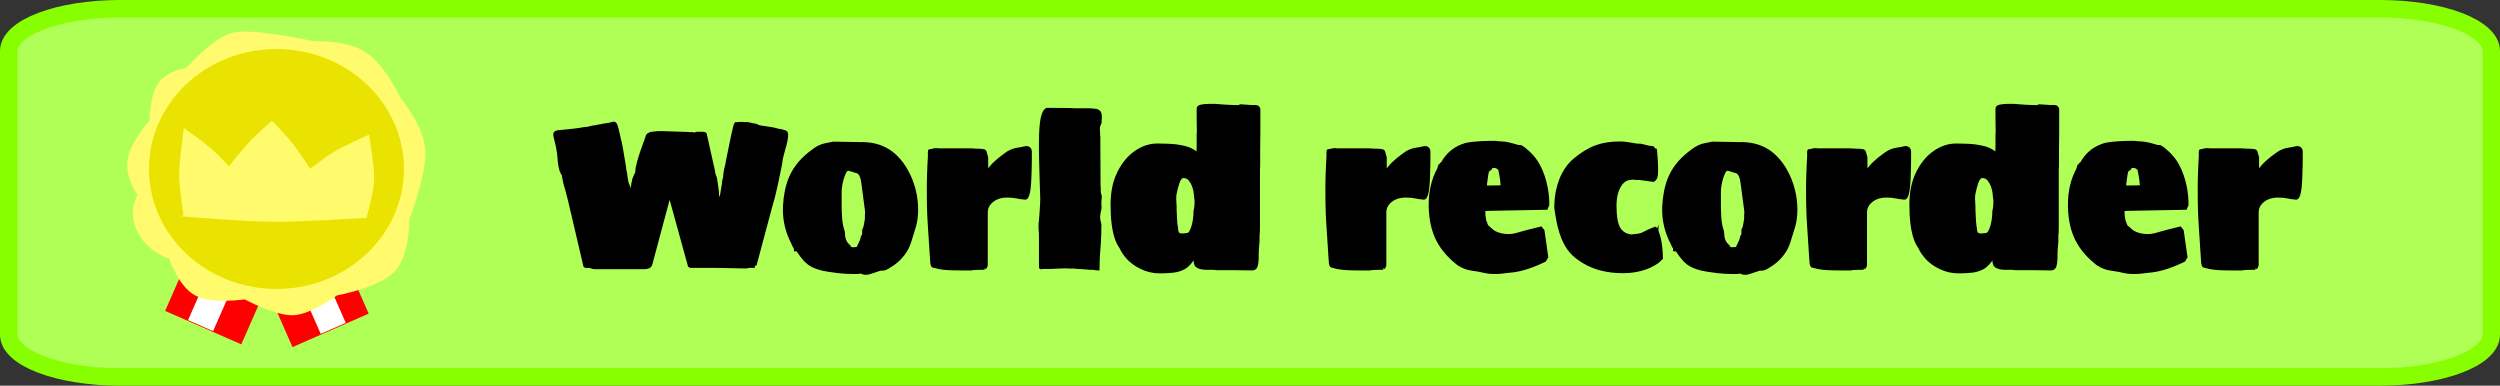 <svg version="1.1" xmlns="http://www.w3.org/2000/svg" xmlns:xlink="http://www.w3.org/1999/xlink" width="356.854" height="55.053" viewBox="0,0,356.854,55.053"><rect x="0" y="0" width="356.854" height="55.053" fill="#333333" stroke="none"/><g transform="translate(-61.573,-152.474)"><g data-paper-data="{&quot;isPaintingLayer&quot;:true}" stroke-linejoin="miter" stroke-miterlimit="10" stroke-dasharray="" stroke-dashoffset="0" style="mix-blend-mode: normal"><path d="M417.177,159.762v40.475c0,3.346 -7.086,6.039 -15.89,6.039h-322.574c-8.804,0 -15.89,-2.693 -15.89,-6.039v-40.475c0,-3.346 7.086,-6.039 15.89,-6.039h322.574c8.804,0 15.89,2.693 15.89,6.039z" fill="#b0ff57" fill-rule="nonzero" stroke="#87ff00" stroke-width="2.5" stroke-linecap="butt"/><path d="M157.155,180.521l-2.608,9.742c-0.068,0.191 -0.217,0.341 -0.407,0.41c-0.091,0.037 -0.195,0.064 -0.313,0.08c-0.099,0.013 -0.199,0.019 -0.299,0.019h-7.014c-0.08,0 -0.16,-0.005 -0.24,-0.015c-0.08,-0.01 -0.15,-0.025 -0.21,-0.045c-0.049,-0.03 -0.101,-0.054 -0.155,-0.073c-0.047,-0.016 -0.096,-0.027 -0.145,-0.032c-0.029,-0.003 -0.059,-0.006 -0.088,-0.008c-0.06,-0.005 -0.111,-0.007 -0.152,-0.007h-0.33c-0.042,-0.004 -0.083,-0.015 -0.121,-0.033c-0.068,-0.034 -0.113,-0.091 -0.134,-0.172c-0.01,-0.041 -0.015,-0.082 -0.014,-0.124l-2.158,-9.202c-0.147,-0.607 -0.261,-1.049 -0.34,-1.326c-0.006,-0.023 -0.013,-0.045 -0.02,-0.068c-0.08,-0.27 -0.14,-0.47 -0.18,-0.6c-0.014,-0.045 -0.027,-0.09 -0.039,-0.135c-0.028,-0.102 -0.057,-0.221 -0.089,-0.36c-0.002,-0.01 -0.005,-0.02 -0.007,-0.03c-0.046,-0.202 -0.113,-0.549 -0.201,-1.039c-0.008,-0.043 -0.016,-0.087 -0.023,-0.13c-0.029,-0.019 -0.055,-0.043 -0.075,-0.07c-0.065,-0.082 -0.132,-0.22 -0.201,-0.415c-0.013,-0.038 -0.026,-0.076 -0.039,-0.114c-0.108,-0.334 -0.182,-0.717 -0.223,-1.148c-0.001,-0.007 -0.001,-0.014 -0.002,-0.021c-0.057,-0.858 -0.142,-1.553 -0.254,-2.083c-0.005,-0.025 -0.011,-0.05 -0.016,-0.075c-0.092,-0.413 -0.172,-0.756 -0.24,-1.028c-0.019,-0.077 -0.039,-0.154 -0.059,-0.231c-0.016,-0.061 -0.031,-0.122 -0.044,-0.183c-0.044,-0.208 -0.054,-0.367 -0.031,-0.477c0.014,-0.058 0.045,-0.111 0.089,-0.152c0.059,-0.056 0.144,-0.106 0.257,-0.148c0.029,-0.011 0.059,-0.021 0.089,-0.03c0.46,-0.04 0.924,-0.085 1.394,-0.135c0.323,-0.034 0.613,-0.066 0.869,-0.096c0.11,-0.013 0.22,-0.026 0.33,-0.039l0.495,-0.06l0.869,-0.15h0.27l0.749,-0.18h0.18c0.013,-0.027 0.027,-0.045 0.04,-0.053c0.006,-0.004 0.013,-0.006 0.02,-0.007h0.03v0.06h0.06c0.017,0 0.033,-0.007 0.05,-0.021c0.004,-0.003 0.007,-0.006 0.01,-0.009c0.006,-0.006 0.012,-0.011 0.018,-0.016c0.014,-0.01 0.028,-0.014 0.042,-0.014c0.1,-0.02 0.21,-0.045 0.33,-0.075c0.021,-0.005 0.041,-0.01 0.062,-0.015c0.072,-0.017 0.119,-0.027 0.14,-0.029c0.002,-0 0.005,-0.001 0.007,-0.001h0.12l0.24,-0.06c0.126,-0.036 0.301,-0.068 0.525,-0.096c0.025,-0.003 0.05,-0.006 0.075,-0.009c0.134,-0.016 0.267,-0.036 0.399,-0.061c0.149,-0.028 0.306,-0.063 0.471,-0.104c0.34,-0.16 0.575,-0.025 0.704,0.405c0.045,0.149 0.087,0.298 0.126,0.448c0.096,0.362 0.199,0.797 0.308,1.305c0,0.065 0.003,0.11 0.01,0.135c0.001,0.005 0.003,0.01 0.005,0.014c0.003,0.006 0.005,0.013 0.007,0.019c0.012,0.033 0.032,0.101 0.061,0.205c0.007,0.025 0.014,0.05 0.021,0.075c0.013,0.048 0.025,0.097 0.036,0.146c0.048,0.207 0.11,0.533 0.189,0.978c0.1,0.57 0.25,1.464 0.45,2.683v0.09c0.019,0.037 0.028,0.109 0.03,0.214c0,0.008 0,0.017 0,0.025l0.12,0.57c0,0.054 0.005,0.118 0.014,0.191c0.005,0.036 0.01,0.073 0.016,0.109c0.02,0.12 0.04,0.26 0.06,0.42c0.009,0.028 0.018,0.056 0.026,0.085c0.008,0.028 0.014,0.055 0.019,0.08c0.007,0.034 0.011,0.074 0.013,0.121c0.001,0.025 0.002,0.049 0.002,0.074c0.012,0.047 0.025,0.094 0.039,0.14c0.029,0.093 0.061,0.171 0.094,0.232c0.001,0.001 0.001,0.002 0.002,0.003c0.022,0.04 0.042,0.081 0.06,0.123c0.019,0.045 0.034,0.089 0.045,0.132c0.02,0.04 0.034,0.082 0.043,0.126c0.011,0.052 0.017,0.11 0.017,0.174l0.06,0.27v0.09c-0,0.023 0.002,0.045 0.005,0.067c0.009,0.047 0.027,0.085 0.055,0.112v0.18l0.06,-0.18v-0.27c0,-0.005 0.001,-0.011 0.002,-0.016c0.003,-0.019 0.01,-0.046 0.021,-0.081c0.002,-0.008 0.005,-0.015 0.007,-0.023c0.02,-0.06 0.04,-0.11 0.06,-0.15c0,-0.06 0.015,-0.135 0.045,-0.225c0.028,-0.084 0.043,-0.182 0.045,-0.293c0,-0.007 0,-0.015 0,-0.022c0,-0.14 0.03,-0.27 0.09,-0.39l0.06,-0.36l0.3,-0.719c0.035,-0.044 0.065,-0.092 0.089,-0.143c0.025,-0.054 0.041,-0.113 0.046,-0.172c0.01,-0.11 0.015,-0.195 0.015,-0.255l0.03,-0.33c0.1,-0.478 0.239,-1.005 0.418,-1.582c0.001,-0.002 0.001,-0.005 0.002,-0.007c0.18,-0.58 0.365,-1.119 0.555,-1.619c0.145,-0.382 0.258,-0.695 0.339,-0.937c0.023,-0.067 0.044,-0.135 0.065,-0.202c0.016,-0.08 0.041,-0.159 0.074,-0.234c0.01,-0.022 0.02,-0.044 0.031,-0.066c0.027,-0.053 0.066,-0.1 0.112,-0.138c0.034,-0.028 0.073,-0.053 0.117,-0.076c0.018,-0.009 0.036,-0.018 0.055,-0.026c0.02,0 0.045,-0.01 0.075,-0.03c0.013,-0.008 0.025,-0.017 0.037,-0.026c0.012,-0.01 0.023,-0.019 0.033,-0.028c0.002,-0.002 0.004,-0.004 0.005,-0.005c0.132,-0.033 0.216,-0.052 0.253,-0.058c0.006,-0.001 0.011,-0.002 0.017,-0.002c0.22,-0.02 0.41,-0.04 0.57,-0.06c0.129,-0.016 0.233,-0.026 0.31,-0.029c0.017,-0.001 0.033,-0.001 0.05,-0.001h0.54l3.657,0.12c0.12,0.02 0.23,0.03 0.33,0.03h0.27c0.035,-0 0.069,0.001 0.104,0.003c0.151,0.009 0.226,0.038 0.226,0.087c0.02,0 0.05,-0.02 0.09,-0.06c0.016,-0.016 0.046,-0.026 0.088,-0.029c0.011,-0.001 0.021,-0.001 0.032,-0.001c0.013,-0.013 0.029,-0.022 0.046,-0.029c0.047,-0.02 0.117,-0.03 0.211,-0.031c0.004,-0 0.009,-0 0.013,0h0.6c0.3,0 0.49,0.05 0.57,0.15l1.169,5.246l0.06,0.36c0.014,0.071 0.03,0.141 0.049,0.21c0.019,0.068 0.039,0.13 0.06,0.187c0.012,0.033 0.026,0.065 0.041,0.097c0.01,0.023 0.021,0.045 0.031,0.068c0.03,0.071 0.049,0.124 0.056,0.159c0.002,0.009 0.003,0.018 0.003,0.027l0.15,0.959c0.02,0.18 0.04,0.35 0.06,0.51c0.016,0.131 0.033,0.235 0.049,0.312c0.003,0.016 0.007,0.032 0.011,0.048c0,0.12 0.005,0.24 0.015,0.36c0.007,0.083 0.016,0.174 0.028,0.276c0.006,0.048 0.011,0.096 0.017,0.144c0.015,0.007 0.029,0.017 0.041,0.029c0.017,0.017 0.028,0.038 0.034,0.061c0.003,0.013 0.007,0.025 0.012,0.037c0.005,0.012 0.011,0.023 0.017,0.033c0.005,0.007 0.01,0.014 0.016,0.02v0.12v0.105c-0,0.027 0.003,0.053 0.01,0.079c0.005,0.019 0.012,0.038 0.02,0.055l0.03,0.15c0.04,-0.06 0.09,-0.11 0.15,-0.15v-0.54l0.12,-0.779l0.15,-0.869c0.02,-0.16 0.035,-0.32 0.045,-0.48c0.01,-0.16 0.055,-0.32 0.135,-0.48l0.06,-0.749l0.06,-0.24v-0.12c0.072,-0.268 0.127,-0.492 0.167,-0.672c0.004,-0.021 0.009,-0.041 0.013,-0.062c0.014,-0.068 0.028,-0.135 0.041,-0.203c0.02,-0.107 0.037,-0.204 0.049,-0.292l0.12,-0.6c0.22,-1.039 0.38,-1.818 0.48,-2.338c0.1,-0.52 0.18,-0.899 0.24,-1.139c0.021,-0.086 0.043,-0.171 0.063,-0.257c0.033,-0.136 0.062,-0.26 0.087,-0.372c0.016,-0.105 0.037,-0.209 0.064,-0.312c0.054,-0.207 0.125,-0.373 0.213,-0.497c0.007,-0.01 0.015,-0.021 0.023,-0.031c0.06,0 0.12,0.005 0.18,0.015c0.017,0.003 0.034,0.004 0.051,0.005c0.046,0.001 0.097,-0.005 0.154,-0.019c0.002,-0 0.003,-0.001 0.005,-0.001c0.1,-0.02 0.18,-0.03 0.24,-0.03h0.18c0.027,0 0.055,0.001 0.082,0.002c0.09,0.004 0.202,0.013 0.337,0.028c0.18,0.02 0.31,0.02 0.39,0h0.06c0.011,0 0.022,0.001 0.034,0.003c0.053,0.007 0.152,0.028 0.299,0.062c0.034,0.008 0.068,0.016 0.103,0.024l0.375,0.09c0.011,0.003 0.021,0.005 0.032,0.007c0.049,0.01 0.084,0.01 0.105,0.002c0.005,-0.002 0.01,-0.005 0.013,-0.009c0.002,-0.002 0.004,-0.004 0.007,-0.006c0.017,-0.011 0.035,-0 0.052,0.034c0,0.001 0.001,0.001 0.001,0.002c0.014,0.007 0.029,0.013 0.045,0.016c0.012,0.003 0.023,0.004 0.035,0.004c0.013,-0 0.027,-0.002 0.04,-0.005c0.024,-0.006 0.044,-0.007 0.061,-0.002c0.011,0.003 0.021,0.009 0.029,0.017l0.18,0.09c0.24,0.12 0.44,0.18 0.6,0.18l1.049,0.15c0.174,0.025 0.347,0.054 0.519,0.087c0.157,0.031 0.304,0.064 0.441,0.1c0.045,0.012 0.089,0.024 0.134,0.037c0.282,0.082 0.468,0.118 0.56,0.109c0.008,-0.001 0.017,-0.002 0.025,-0.004l0.719,0.21c0.18,0.08 0.255,0.315 0.225,0.704c-0.015,0.182 -0.038,0.363 -0.071,0.543c-0.033,0.185 -0.075,0.379 -0.128,0.583c-0.018,0.069 -0.036,0.138 -0.056,0.207c-0.14,0.5 -0.27,0.979 -0.39,1.439c-0.097,0.372 -0.155,0.672 -0.173,0.9c-0.004,0.05 -0.006,0.099 -0.007,0.149c-0.038,0.182 -0.076,0.363 -0.114,0.545c-0.109,0.521 -0.201,0.968 -0.275,1.343c-0.047,0.234 -0.095,0.468 -0.144,0.701c-0.048,0.229 -0.095,0.444 -0.141,0.647c-0.09,0.4 -0.185,0.809 -0.285,1.229c-0.041,0.171 -0.084,0.341 -0.129,0.51c-0.041,0.152 -0.085,0.313 -0.134,0.483c-0.051,0.179 -0.103,0.357 -0.157,0.536l-2.278,8.513c-0.036,0.005 -0.071,0.013 -0.105,0.026c-0.042,0.016 -0.077,0.037 -0.105,0.064c-0.026,0.025 -0.047,0.056 -0.06,0.09v0.15h-0.689l-0.39,0.09l-4.436,-0.09h-3.537c-0.044,-0.008 -0.087,-0.022 -0.128,-0.041c-0.097,-0.047 -0.153,-0.123 -0.168,-0.228c-0.003,-0.02 -0.004,-0.04 -0.004,-0.061zM232.482,174.346l0.03,-1.019v-1.798h0.03l-0.03,-2.008v-1.559c0,-0.214 0.17,-0.356 0.51,-0.429c0.01,-0.002 0.02,-0.004 0.03,-0.006c0.242,-0.047 0.533,-0.078 0.874,-0.094c0.178,-0.008 0.357,-0.012 0.535,-0.011h0.48c0.16,0 0.32,0.01 0.48,0.03c0.16,0.02 0.305,0.035 0.435,0.045c0.13,0.01 0.235,0.015 0.315,0.015c0.052,0.006 0.105,0.01 0.157,0.014c0.146,0.012 0.343,0.023 0.591,0.035c0.08,0.004 0.161,0.007 0.241,0.01c0.214,0.009 0.428,0.016 0.641,0.022c0.23,0.006 0.446,0.008 0.647,0.008l0.15,-0.12l1.739,0.12c0.373,-0.036 0.632,-0.012 0.776,0.071c0.017,0.01 0.033,0.021 0.048,0.034c0.046,0.038 0.086,0.082 0.118,0.132c0.05,0.077 0.077,0.166 0.076,0.258v0.375v2.383c0,0.262 -0.001,0.524 -0.003,0.786c-0.002,0.24 -0.004,0.467 -0.008,0.682c-0.001,0.07 -0.002,0.14 -0.004,0.211c-0.01,0.49 -0.015,0.999 -0.015,1.529v1.933v0.09l-0.03,0.659v6.535v1.724c0,0.47 -0.02,0.814 -0.06,1.034v0.899c-0.04,0.36 -0.07,0.714 -0.09,1.064c-0.013,0.228 -0.021,0.456 -0.026,0.685c-0.003,0.146 -0.004,0.293 -0.004,0.439c0,0.164 -0.005,0.328 -0.015,0.491c-0.021,0.335 -0.066,0.616 -0.135,0.843c-0.083,0.272 -0.253,0.432 -0.513,0.48c-0.058,0.01 -0.117,0.015 -0.177,0.015l-2.008,-0.03h-3.027c-0.038,-0.012 -0.077,-0.022 -0.117,-0.029c-0.113,-0.021 -0.258,-0.031 -0.438,-0.031h-0.884c-0.522,0 -0.922,-0.073 -1.2,-0.219c-0.03,-0.016 -0.06,-0.033 -0.088,-0.051c-0.161,-0.073 -0.286,-0.208 -0.347,-0.374c-0.027,-0.068 -0.046,-0.139 -0.058,-0.211c-0.04,-0.233 -0.051,-0.438 -0.033,-0.613c0.004,-0.041 0.01,-0.081 0.018,-0.122c0.011,-0.042 0.018,-0.084 0.024,-0.127c0.004,-0.033 0.006,-0.065 0.006,-0.098v-0.135c-0.017,-0.017 -0.027,-0.063 -0.029,-0.137c-0,-0.014 -0.001,-0.028 -0.001,-0.043l-0.27,0.869c-0.133,0.198 -0.28,0.386 -0.44,0.562c-0.251,0.275 -0.514,0.487 -0.789,0.637c-0.327,0.177 -0.678,0.306 -1.041,0.385c-0.151,0.034 -0.304,0.06 -0.458,0.079c-0.226,0.028 -0.453,0.049 -0.68,0.064c-0.254,0.017 -0.526,0.029 -0.816,0.035c-0.181,0.004 -0.361,0.006 -0.542,0.006c-0.894,-0.004 -1.776,-0.209 -2.58,-0.6c-0.22,-0.104 -0.434,-0.219 -0.642,-0.345c-1.049,-0.629 -1.833,-1.494 -2.353,-2.593c-0.28,-0.399 -0.499,-0.837 -0.651,-1.3c-0.406,-1.177 -0.609,-2.783 -0.609,-4.819c-0,-0.069 0,-0.137 0.001,-0.206c0.005,-0.719 0.073,-1.437 0.204,-2.144c0.149,-0.817 0.414,-1.609 0.785,-2.352c0.281,-0.561 0.621,-1.091 1.014,-1.579c0.41,-0.509 0.891,-0.956 1.429,-1.328c0.48,-0.335 1.006,-0.598 1.563,-0.779c0.498,-0.159 1.017,-0.24 1.54,-0.24c0.344,0 0.734,0.007 1.172,0.021c0.209,0.007 0.418,0.015 0.626,0.024c0.699,0.03 1.404,0.13 2.113,0.3c0.413,0.096 0.811,0.251 1.18,0.461c0.226,0.13 0.438,0.282 0.633,0.454zM346.507,174.346l0.03,-1.019v-1.798h0.03l-0.03,-2.008v-1.559c0,-0.214 0.17,-0.356 0.51,-0.429c0.01,-0.002 0.02,-0.004 0.03,-0.006c0.242,-0.047 0.533,-0.078 0.874,-0.094c0.178,-0.008 0.357,-0.012 0.535,-0.011h0.48c0.16,0 0.32,0.01 0.48,0.03c0.16,0.02 0.305,0.035 0.435,0.045c0.13,0.01 0.235,0.015 0.315,0.015c0.052,0.006 0.105,0.01 0.157,0.014c0.146,0.012 0.343,0.023 0.591,0.035c0.08,0.004 0.161,0.007 0.241,0.01c0.214,0.009 0.428,0.016 0.641,0.022c0.23,0.006 0.446,0.008 0.647,0.008l0.15,-0.12l1.739,0.12c0.373,-0.036 0.632,-0.012 0.776,0.071c0.017,0.01 0.033,0.021 0.048,0.034c0.046,0.038 0.086,0.082 0.118,0.132c0.05,0.077 0.077,0.166 0.076,0.258v0.375v2.383c0,0.262 -0.001,0.524 -0.003,0.786c-0.002,0.24 -0.004,0.467 -0.008,0.682c-0.001,0.07 -0.002,0.14 -0.004,0.211c-0.01,0.49 -0.015,0.999 -0.015,1.529v1.933v0.09l-0.03,0.659v6.535v1.724c0,0.47 -0.02,0.814 -0.06,1.034v0.899c-0.04,0.36 -0.07,0.714 -0.09,1.064c-0.013,0.228 -0.021,0.456 -0.026,0.685c-0.003,0.146 -0.004,0.293 -0.004,0.439c0,0.164 -0.005,0.328 -0.015,0.491c-0.021,0.335 -0.066,0.616 -0.135,0.843c-0.083,0.272 -0.253,0.432 -0.513,0.48c-0.058,0.01 -0.117,0.015 -0.177,0.015l-2.008,-0.03h-3.027c-0.038,-0.012 -0.077,-0.022 -0.117,-0.029c-0.113,-0.021 -0.258,-0.031 -0.438,-0.031h-0.884c-0.522,0 -0.922,-0.073 -1.2,-0.219c-0.03,-0.016 -0.06,-0.033 -0.088,-0.051c-0.161,-0.073 -0.286,-0.208 -0.347,-0.374c-0.027,-0.068 -0.046,-0.139 -0.058,-0.211c-0.04,-0.233 -0.051,-0.438 -0.033,-0.613c0.004,-0.041 0.01,-0.081 0.018,-0.122c0.011,-0.042 0.018,-0.084 0.024,-0.127c0.004,-0.033 0.006,-0.065 0.006,-0.098v-0.135c-0.017,-0.017 -0.027,-0.063 -0.029,-0.137c-0,-0.014 -0.001,-0.028 -0.001,-0.043l-0.27,0.869c-0.133,0.198 -0.28,0.386 -0.44,0.562c-0.251,0.275 -0.514,0.487 -0.789,0.637c-0.327,0.177 -0.678,0.306 -1.041,0.385c-0.151,0.034 -0.304,0.06 -0.458,0.079c-0.226,0.028 -0.453,0.049 -0.68,0.064c-0.254,0.017 -0.526,0.029 -0.816,0.035c-0.181,0.004 -0.361,0.006 -0.542,0.006c-0.894,-0.004 -1.776,-0.209 -2.58,-0.6c-0.22,-0.104 -0.434,-0.219 -0.642,-0.345c-1.049,-0.629 -1.833,-1.494 -2.353,-2.593c-0.28,-0.399 -0.499,-0.837 -0.651,-1.3c-0.406,-1.177 -0.609,-2.783 -0.609,-4.819c-0,-0.069 0,-0.137 0.001,-0.206c0.005,-0.719 0.073,-1.437 0.204,-2.144c0.149,-0.817 0.414,-1.609 0.785,-2.352c0.281,-0.561 0.621,-1.091 1.014,-1.579c0.41,-0.509 0.891,-0.956 1.429,-1.328c0.48,-0.335 1.006,-0.598 1.563,-0.779c0.498,-0.159 1.017,-0.24 1.54,-0.24c0.344,0 0.734,0.007 1.172,0.021c0.209,0.007 0.418,0.015 0.626,0.024c0.699,0.03 1.404,0.13 2.113,0.3c0.413,0.096 0.811,0.251 1.18,0.461c0.226,0.13 0.438,0.282 0.633,0.454zM278.314,173.297h0.18c0.099,0 0.183,0.015 0.251,0.045c0.028,0.012 0.054,0.027 0.078,0.045c0.01,0.01 0.019,0.021 0.028,0.031c0.009,0.011 0.018,0.024 0.028,0.037c0.001,0.002 0.003,0.004 0.004,0.006c0.016,0.024 0.032,0.039 0.048,0.043c0.004,0.001 0.008,0.002 0.012,0.002c0.02,-0 0.04,0.001 0.06,0.004c0.021,0.003 0.039,0.009 0.054,0.016c0.031,0.013 0.055,0.038 0.066,0.07l0.57,0.48c0.63,0.547 1.157,1.203 1.555,1.937c0.265,0.483 0.487,0.988 0.663,1.51c0.46,1.339 0.689,2.738 0.689,4.197l-0.24,0.57l-8.033,0.15l-0.869,0.03l0.03,0.779l0.12,0.719l0.27,0.719l0.779,0.689c0.09,0.072 0.186,0.136 0.287,0.19c0.102,0.055 0.216,0.107 0.342,0.155c0.103,0.039 0.208,0.074 0.315,0.105c0.41,0.12 0.834,0.18 1.274,0.18h0.15c0.133,-0.001 0.266,-0.011 0.397,-0.029c0.254,-0.034 0.542,-0.1 0.862,-0.196c0.373,-0.112 0.747,-0.217 1.124,-0.315c0.155,-0.041 0.31,-0.08 0.465,-0.119l1.679,-0.42l0.36,0.45l0.54,3.807l-0.33,0.54c-0.381,0.183 -0.766,0.356 -1.155,0.52c-0.473,0.198 -0.917,0.364 -1.333,0.499c-0.739,0.24 -1.429,0.4 -2.068,0.48c-0.385,0.041 -0.734,0.08 -1.048,0.117c-0.135,0.016 -0.271,0.032 -0.406,0.048c-0.41,0.05 -0.794,0.075 -1.154,0.075c-0.6,0 -1.139,-0.06 -1.619,-0.18c-0.477,-0.118 -0.962,-0.207 -1.45,-0.264c-0.016,-0.002 -0.032,-0.004 -0.049,-0.006c-0.739,-0.08 -1.439,-0.33 -2.098,-0.749c-0.613,-0.468 -1.18,-0.992 -1.695,-1.565c-0.547,-0.608 -1.01,-1.286 -1.377,-2.017c-0.649,-1.309 -0.994,-2.873 -1.034,-4.691c-0.002,-0.093 -0.003,-0.186 -0.003,-0.279c0,-0.963 0.099,-1.869 0.296,-2.716c0.192,-0.838 0.496,-1.645 0.906,-2.401l0.15,-0.51c0.016,-0.008 0.031,-0.016 0.047,-0.025c0.045,-0.026 0.073,-0.05 0.084,-0.071c0.002,-0.003 0.003,-0.006 0.004,-0.009c0.002,-0.006 0.004,-0.012 0.007,-0.017c0.003,-0.006 0.006,-0.011 0.01,-0.015c0.007,-0.008 0.017,-0.013 0.028,-0.013l0.06,-0.12l0.18,-0.12c0.618,-1.171 1.648,-2.07 2.891,-2.525c0.163,-0.064 0.329,-0.121 0.496,-0.172c0.322,-0.067 0.646,-0.118 0.973,-0.155c0.633,-0.074 1.382,-0.119 2.247,-0.137c0.276,-0.005 0.551,-0.008 0.827,-0.008c0.08,0 0.17,0.005 0.27,0.015c0.04,0.004 0.081,0.009 0.121,0.013c0.036,0.004 0.074,0.009 0.114,0.014c0.042,0.006 0.084,0.011 0.125,0.017c0.012,0 0.024,0 0.035,0.001c0.041,0.002 0.099,0.006 0.174,0.014c0.1,0.01 0.21,0.015 0.33,0.015c0.388,0 1.077,0.145 2.064,0.436c0.081,0.024 0.163,0.048 0.244,0.073zM369.558,173.297h0.18c0.099,0 0.183,0.015 0.251,0.045c0.028,0.012 0.054,0.027 0.078,0.045c0.01,0.01 0.019,0.021 0.028,0.031c0.009,0.011 0.018,0.024 0.028,0.037c0.001,0.002 0.003,0.004 0.004,0.006c0.016,0.024 0.032,0.039 0.048,0.043c0.004,0.001 0.008,0.002 0.012,0.002c0.02,-0 0.04,0.001 0.06,0.004c0.021,0.003 0.039,0.009 0.054,0.016c0.031,0.013 0.055,0.038 0.066,0.07l0.57,0.48c0.63,0.547 1.157,1.203 1.555,1.937c0.265,0.483 0.487,0.988 0.663,1.51c0.46,1.339 0.689,2.738 0.689,4.197l-0.24,0.57l-8.033,0.15l-0.869,0.03l0.03,0.779l0.12,0.719l0.27,0.719l0.779,0.689c0.09,0.072 0.186,0.136 0.287,0.19c0.102,0.055 0.216,0.107 0.342,0.155c0.103,0.039 0.208,0.074 0.315,0.105c0.41,0.12 0.834,0.18 1.274,0.18h0.15c0.133,-0.001 0.266,-0.011 0.397,-0.029c0.254,-0.034 0.542,-0.1 0.862,-0.196c0.373,-0.112 0.747,-0.217 1.124,-0.315c0.155,-0.041 0.31,-0.08 0.465,-0.119l1.679,-0.42l0.36,0.45l0.54,3.807l-0.33,0.54c-0.381,0.183 -0.766,0.356 -1.155,0.52c-0.473,0.198 -0.917,0.364 -1.333,0.499c-0.739,0.24 -1.429,0.4 -2.068,0.48c-0.385,0.041 -0.734,0.08 -1.048,0.117c-0.135,0.016 -0.271,0.032 -0.406,0.048c-0.41,0.05 -0.794,0.075 -1.154,0.075c-0.6,0 -1.139,-0.06 -1.619,-0.18c-0.477,-0.118 -0.962,-0.207 -1.45,-0.264c-0.016,-0.002 -0.032,-0.004 -0.049,-0.006c-0.739,-0.08 -1.439,-0.33 -2.098,-0.749c-0.613,-0.468 -1.18,-0.992 -1.695,-1.565c-0.547,-0.608 -1.01,-1.286 -1.377,-2.017c-0.649,-1.309 -0.994,-2.873 -1.034,-4.691c-0.002,-0.093 -0.003,-0.186 -0.003,-0.279c0,-0.963 0.099,-1.869 0.296,-2.716c0.192,-0.838 0.496,-1.645 0.906,-2.401l0.15,-0.51c0.016,-0.008 0.031,-0.016 0.047,-0.025c0.045,-0.026 0.073,-0.05 0.084,-0.071c0.002,-0.003 0.003,-0.006 0.004,-0.009c0.002,-0.006 0.004,-0.012 0.007,-0.017c0.003,-0.006 0.006,-0.011 0.01,-0.015c0.007,-0.008 0.017,-0.013 0.028,-0.013l0.06,-0.12l0.18,-0.12c0.618,-1.171 1.648,-2.07 2.891,-2.525c0.163,-0.064 0.329,-0.121 0.496,-0.172c0.322,-0.067 0.646,-0.118 0.973,-0.155c0.633,-0.074 1.382,-0.119 2.247,-0.137c0.276,-0.005 0.551,-0.008 0.827,-0.008c0.08,0 0.17,0.005 0.27,0.015c0.04,0.004 0.081,0.009 0.121,0.013c0.036,0.004 0.074,0.009 0.114,0.014c0.042,0.006 0.084,0.011 0.125,0.017c0.012,0 0.024,0 0.035,0.001c0.041,0.002 0.099,0.006 0.174,0.014c0.1,0.01 0.21,0.015 0.33,0.015c0.388,0 1.077,0.145 2.064,0.436c0.081,0.024 0.163,0.048 0.244,0.073zM298.187,185.407v0.06c0.288,0.706 0.478,1.579 0.569,2.618c0.036,0.425 0.056,0.852 0.061,1.279c-0.56,0.619 -1.339,1.104 -2.338,1.454c-0.771,0.266 -1.573,0.431 -2.387,0.491c-0.293,0.023 -0.587,0.034 -0.881,0.034c-1.065,0.008 -2.127,-0.121 -3.159,-0.385c-1.338,-0.344 -2.583,-0.98 -3.645,-1.863c-0.5,-0.415 -0.926,-0.912 -1.261,-1.469c-0.226,-0.373 -0.421,-0.764 -0.582,-1.169c-0.181,-0.456 -0.333,-0.923 -0.457,-1.398c-0.227,-0.854 -0.409,-1.837 -0.547,-2.948c-0.004,-0.805 0.074,-1.607 0.232,-2.396c0.117,-0.574 0.285,-1.136 0.502,-1.68c0.256,-0.65 0.6,-1.262 1.022,-1.818c0.318,-0.415 0.684,-0.791 1.092,-1.119c0.439,-0.363 0.902,-0.695 1.387,-0.994c0.521,-0.319 1.04,-0.574 1.556,-0.766c0.008,-0.003 0.016,-0.006 0.025,-0.009c0.979,-0.36 2.108,-0.54 3.387,-0.54c0.092,-0 0.184,0.001 0.275,0.004c0.089,0.003 0.171,0.007 0.248,0.013c0.045,0.003 0.091,0.008 0.136,0.013c0.073,0.008 0.146,0.017 0.219,0.027c0.131,0.017 0.278,0.038 0.44,0.063c0.199,0.031 0.462,0.073 0.79,0.127c0.106,0.017 0.213,0.035 0.319,0.053c0.08,0 0.17,0.005 0.27,0.015c0.1,0.01 0.22,0.015 0.36,0.015l0.719,0.18c0.126,0.035 0.253,0.066 0.382,0.091c0.123,0.024 0.239,0.04 0.348,0.05c0.066,0.006 0.133,0.009 0.2,0.009c0.049,0 0.085,0.02 0.107,0.061c0.005,0.009 0.009,0.019 0.013,0.029c0.04,0.02 0.065,0.045 0.075,0.075c0.005,0.016 0.013,0.032 0.022,0.046c0.007,0.011 0.015,0.02 0.023,0.029c0.054,0.072 0.108,0.112 0.163,0.119c0.006,0.001 0.011,0.001 0.017,0.001h0.06l0.06,0.51c0,0.06 0.005,0.15 0.015,0.27c0.01,0.12 0.025,0.29 0.045,0.51c0.014,0.247 0.025,0.469 0.034,0.664c0.004,0.083 0.007,0.167 0.011,0.25c0.006,0.15 0.01,0.3 0.013,0.451c0.001,0.085 0.002,0.169 0.002,0.254c0,0.5 -0.035,0.859 -0.105,1.079c-0.063,0.199 -0.196,0.367 -0.375,0.475c-0.02,0.012 -0.04,0.024 -0.06,0.035l-2.008,-0.27h-0.33c-0.177,0 -0.287,-0.005 -0.328,-0.015c-0.001,-0 -0.001,-0 -0.002,-0c-0.04,-0.01 -0.085,-0.02 -0.135,-0.03c-0.007,-0.001 -0.014,-0.002 -0.022,-0.003c-0.058,-0.005 -0.174,-0 -0.349,0.015c-0.011,0.001 -0.023,0.002 -0.034,0.003l-0.03,0.03c-0.619,0 -1.134,0.355 -1.544,1.064c-0.199,0.351 -0.347,0.729 -0.439,1.122c-0.117,0.482 -0.176,1.022 -0.176,1.621c-0.001,0.354 0.011,0.708 0.035,1.061c0.064,0.899 0.218,1.579 0.46,2.042c0.259,0.499 0.713,0.868 1.254,1.019c0.153,0.047 0.31,0.082 0.469,0.105l0.989,-0.12c0.178,-0.023 0.353,-0.067 0.52,-0.131c0.148,-0.055 0.299,-0.126 0.453,-0.212c0.01,-0.006 0.021,-0.012 0.031,-0.017c0.12,-0.068 0.243,-0.132 0.367,-0.19c0.298,-0.142 0.66,-0.288 1.086,-0.439c0.209,0.133 0.319,0.276 0.329,0.427c0.001,0.008 0.001,0.015 0.001,0.023zM199.749,190.952h-1.109c-0.236,0 -0.472,-0.002 -0.708,-0.006c-0.667,-0.011 -1.21,-0.039 -1.63,-0.084c-0.233,-0.024 -0.464,-0.058 -0.694,-0.102c-0.237,-0.045 -0.457,-0.099 -0.662,-0.162c-0.038,-0.012 -0.075,-0.024 -0.112,-0.036c-0.031,0 -0.062,-0.004 -0.092,-0.012c-0.069,-0.019 -0.124,-0.071 -0.148,-0.138c-0.08,-0.18 -0.12,-0.38 -0.12,-0.6l-0.33,-5.066c-0.04,-0.56 -0.07,-1.079 -0.09,-1.559c-0.02,-0.48 -0.035,-1.004 -0.045,-1.574c-0.004,-0.228 -0.007,-0.457 -0.009,-0.685c-0.002,-0.203 -0.003,-0.415 -0.004,-0.638c-0.001,-0.233 -0.002,-0.467 -0.002,-0.7v-0.869l0.03,-1.259l0.06,-1.499l0.06,-1.109v-0.644c-0,-0.032 0.001,-0.063 0.004,-0.094c0.003,-0.031 0.007,-0.059 0.013,-0.085c0.003,-0.015 0.008,-0.03 0.013,-0.045c-0,-0.014 0.003,-0.028 0.008,-0.041c0.013,-0.027 0.04,-0.042 0.082,-0.047c0.01,-0.001 0.019,-0.002 0.029,-0.002c0.15,-0.001 0.298,-0.027 0.438,-0.079c0.034,-0.012 0.068,-0.026 0.101,-0.041h0.12c0.013,-0 0.026,-0.001 0.038,-0.002c0.025,-0.003 0.056,-0.008 0.091,-0.016c0.017,-0.004 0.034,-0.008 0.051,-0.012h0.165c0.02,-0 0.041,0.001 0.061,0.003c0.021,0.002 0.039,0.005 0.056,0.01c0.016,0.004 0.032,0.01 0.047,0.017h4.226h0.6c0.1,0 0.19,0.01 0.27,0.03l0.929,0.03c0.231,0.019 0.401,0.038 0.512,0.058c0.004,0.001 0.008,0.001 0.013,0.002c0.11,0.02 0.195,0.09 0.255,0.21l0.24,0.839v1.978c0.46,-0.766 1.277,-1.569 2.453,-2.408c0.052,-0.037 0.103,-0.073 0.155,-0.11c0.198,-0.146 0.409,-0.276 0.628,-0.388c0.255,-0.129 0.508,-0.22 0.758,-0.274c0.047,-0.01 0.095,-0.019 0.143,-0.027c0.5,-0.08 0.919,-0.16 1.259,-0.24c0.041,-0.01 0.082,-0.018 0.123,-0.023c0.031,-0.004 0.062,-0.006 0.092,-0.006c0.14,-0.002 0.276,0.045 0.384,0.133c0.156,0.127 0.236,0.316 0.24,0.568c0,0.006 0,0.011 0,0.017c0,0.573 -0.003,1.146 -0.011,1.72c-0.021,1.524 -0.074,2.659 -0.157,3.406c-0.004,0.035 -0.008,0.07 -0.012,0.105c-0.018,0.153 -0.041,0.306 -0.069,0.457c-0.128,0.681 -0.324,1.013 -0.59,0.997c-0.224,-0.013 -0.446,-0.037 -0.667,-0.073c-0.163,-0.026 -0.325,-0.057 -0.487,-0.092c-0.41,-0.09 -0.884,-0.135 -1.424,-0.135c-0.325,-0.002 -0.649,0.036 -0.965,0.115c-0.396,0.099 -0.766,0.279 -1.088,0.53c-0.198,0.151 -0.37,0.333 -0.51,0.54c-0.209,0.315 -0.319,0.686 -0.314,1.064v7.494c0,0.019 -0.001,0.039 -0.003,0.058c-0.004,0.038 -0.012,0.068 -0.024,0.089c-0.008,0.014 -0.019,0.025 -0.033,0.033c-0.006,0.006 -0.011,0.014 -0.014,0.022c-0.011,0.026 -0.016,0.069 -0.016,0.128c-0.018,0.072 -0.06,0.111 -0.126,0.119c-0.008,0.001 -0.016,0.001 -0.024,0.001c0.001,0 0.002,0 0.003,0c0.011,0.002 -0.013,0.018 -0.071,0.049c-0.007,0.004 -0.015,0.007 -0.022,0.011l-0.15,0.06c-0.517,-0.001 -1.034,0.014 -1.551,0.043c-0.223,0.013 -0.445,0.028 -0.667,0.047zM256.642,190.952h-1.109c-0.236,0 -0.472,-0.002 -0.708,-0.006c-0.667,-0.011 -1.21,-0.039 -1.63,-0.084c-0.233,-0.024 -0.464,-0.058 -0.694,-0.102c-0.237,-0.045 -0.457,-0.099 -0.662,-0.162c-0.038,-0.012 -0.075,-0.024 -0.112,-0.036c-0.031,0 -0.062,-0.004 -0.092,-0.012c-0.069,-0.019 -0.124,-0.071 -0.148,-0.138c-0.08,-0.18 -0.12,-0.38 -0.12,-0.6l-0.33,-5.066c-0.04,-0.56 -0.07,-1.079 -0.09,-1.559c-0.02,-0.48 -0.035,-1.004 -0.045,-1.574c-0.004,-0.228 -0.007,-0.457 -0.009,-0.685c-0.002,-0.203 -0.003,-0.415 -0.004,-0.638c-0.001,-0.233 -0.002,-0.467 -0.002,-0.7v-0.869l0.03,-1.259l0.06,-1.499l0.06,-1.109v-0.644c-0,-0.032 0.001,-0.063 0.004,-0.094c0.003,-0.031 0.007,-0.059 0.013,-0.085c0.003,-0.015 0.008,-0.03 0.013,-0.045c-0,-0.014 0.003,-0.028 0.008,-0.041c0.013,-0.027 0.04,-0.042 0.082,-0.047c0.01,-0.001 0.019,-0.002 0.029,-0.002c0.15,-0.001 0.298,-0.027 0.438,-0.079c0.034,-0.012 0.068,-0.026 0.101,-0.041h0.12c0.013,-0 0.026,-0.001 0.038,-0.002c0.025,-0.003 0.056,-0.008 0.091,-0.016c0.017,-0.004 0.034,-0.008 0.051,-0.012h0.165c0.02,-0 0.041,0.001 0.061,0.003c0.021,0.002 0.039,0.005 0.056,0.01c0.016,0.004 0.032,0.01 0.047,0.017h4.226h0.6c0.1,0 0.19,0.01 0.27,0.03l0.929,0.03c0.231,0.019 0.401,0.038 0.512,0.058c0.004,0.001 0.008,0.001 0.013,0.002c0.11,0.02 0.195,0.09 0.255,0.21l0.24,0.839v1.978c0.46,-0.766 1.277,-1.569 2.453,-2.408c0.052,-0.037 0.103,-0.073 0.155,-0.11c0.198,-0.146 0.409,-0.276 0.628,-0.388c0.255,-0.129 0.508,-0.22 0.758,-0.274c0.047,-0.01 0.095,-0.019 0.143,-0.027c0.5,-0.08 0.919,-0.16 1.259,-0.24c0.041,-0.01 0.082,-0.018 0.123,-0.023c0.031,-0.004 0.062,-0.006 0.092,-0.006c0.14,-0.002 0.276,0.045 0.384,0.133c0.156,0.127 0.236,0.316 0.24,0.568c0,0.006 0,0.011 0,0.017c0,0.573 -0.003,1.146 -0.011,1.72c-0.021,1.524 -0.074,2.659 -0.157,3.406c-0.004,0.035 -0.008,0.07 -0.012,0.105c-0.018,0.153 -0.041,0.306 -0.069,0.457c-0.128,0.681 -0.324,1.013 -0.59,0.997c-0.224,-0.013 -0.446,-0.037 -0.667,-0.073c-0.163,-0.026 -0.325,-0.057 -0.487,-0.092c-0.41,-0.09 -0.884,-0.135 -1.424,-0.135c-0.325,-0.002 -0.649,0.036 -0.965,0.115c-0.396,0.099 -0.766,0.279 -1.088,0.53c-0.198,0.151 -0.37,0.333 -0.51,0.54c-0.209,0.315 -0.319,0.686 -0.314,1.064v7.494c0,0.019 -0.001,0.039 -0.003,0.058c-0.004,0.038 -0.012,0.068 -0.024,0.089c-0.008,0.014 -0.019,0.025 -0.033,0.033c-0.006,0.006 -0.011,0.014 -0.014,0.022c-0.011,0.026 -0.016,0.069 -0.016,0.128c-0.018,0.072 -0.06,0.111 -0.126,0.119c-0.008,0.001 -0.016,0.001 -0.024,0.001c0.001,0 0.002,0 0.003,0c0.011,0.002 -0.013,0.018 -0.071,0.049c-0.007,0.004 -0.015,0.007 -0.022,0.011l-0.15,0.06c-0.517,-0.001 -1.034,0.014 -1.551,0.043c-0.223,0.013 -0.445,0.028 -0.667,0.047zM325.255,190.952h-1.109c-0.236,0 -0.472,-0.002 -0.708,-0.006c-0.667,-0.011 -1.21,-0.039 -1.63,-0.084c-0.233,-0.024 -0.464,-0.058 -0.694,-0.102c-0.237,-0.045 -0.457,-0.099 -0.662,-0.162c-0.038,-0.012 -0.075,-0.024 -0.112,-0.036c-0.031,0 -0.062,-0.004 -0.092,-0.012c-0.069,-0.019 -0.124,-0.071 -0.148,-0.138c-0.08,-0.18 -0.12,-0.38 -0.12,-0.6l-0.33,-5.066c-0.04,-0.56 -0.07,-1.079 -0.09,-1.559c-0.02,-0.48 -0.035,-1.004 -0.045,-1.574c-0.004,-0.228 -0.007,-0.457 -0.009,-0.685c-0.002,-0.203 -0.003,-0.415 -0.004,-0.638c-0.001,-0.233 -0.002,-0.467 -0.002,-0.7v-0.869l0.03,-1.259l0.06,-1.499l0.06,-1.109v-0.644c-0,-0.032 0.001,-0.063 0.004,-0.094c0.003,-0.031 0.007,-0.059 0.013,-0.085c0.003,-0.015 0.008,-0.03 0.013,-0.045c-0,-0.014 0.003,-0.028 0.008,-0.041c0.013,-0.027 0.04,-0.042 0.082,-0.047c0.01,-0.001 0.019,-0.002 0.029,-0.002c0.15,-0.001 0.298,-0.027 0.438,-0.079c0.034,-0.012 0.068,-0.026 0.101,-0.041h0.12c0.013,-0 0.026,-0.001 0.038,-0.002c0.025,-0.003 0.056,-0.008 0.091,-0.016c0.017,-0.004 0.034,-0.008 0.051,-0.012h0.165c0.02,-0 0.041,0.001 0.061,0.003c0.021,0.002 0.039,0.005 0.056,0.01c0.016,0.004 0.032,0.01 0.047,0.017h4.226h0.6c0.1,0 0.19,0.01 0.27,0.03l0.929,0.03c0.231,0.019 0.401,0.038 0.512,0.058c0.004,0.001 0.008,0.001 0.013,0.002c0.11,0.02 0.195,0.09 0.255,0.21l0.24,0.839v1.978c0.46,-0.766 1.277,-1.569 2.453,-2.408c0.052,-0.037 0.103,-0.073 0.155,-0.11c0.198,-0.146 0.409,-0.276 0.628,-0.388c0.255,-0.129 0.508,-0.22 0.758,-0.274c0.047,-0.01 0.095,-0.019 0.143,-0.027c0.5,-0.08 0.919,-0.16 1.259,-0.24c0.041,-0.01 0.082,-0.018 0.123,-0.023c0.031,-0.004 0.062,-0.006 0.092,-0.006c0.14,-0.002 0.276,0.045 0.384,0.133c0.156,0.127 0.236,0.316 0.24,0.568c0,0.006 0,0.011 0,0.017c0,0.573 -0.003,1.146 -0.011,1.72c-0.021,1.524 -0.074,2.659 -0.157,3.406c-0.004,0.035 -0.008,0.07 -0.012,0.105c-0.018,0.153 -0.041,0.306 -0.069,0.457c-0.128,0.681 -0.324,1.013 -0.59,0.997c-0.224,-0.013 -0.446,-0.037 -0.667,-0.073c-0.163,-0.026 -0.325,-0.057 -0.487,-0.092c-0.41,-0.09 -0.884,-0.135 -1.424,-0.135c-0.325,-0.002 -0.649,0.036 -0.965,0.115c-0.396,0.099 -0.766,0.279 -1.088,0.53c-0.198,0.151 -0.37,0.333 -0.51,0.54c-0.209,0.315 -0.319,0.686 -0.314,1.064v7.494c0,0.019 -0.001,0.039 -0.003,0.058c-0.004,0.038 -0.012,0.068 -0.024,0.089c-0.008,0.014 -0.019,0.025 -0.033,0.033c-0.006,0.006 -0.011,0.014 -0.014,0.022c-0.011,0.026 -0.016,0.069 -0.016,0.128c-0.018,0.072 -0.06,0.111 -0.126,0.119c-0.008,0.001 -0.016,0.001 -0.024,0.001c0.001,0 0.002,0 0.003,0c0.011,0.002 -0.013,0.018 -0.071,0.049c-0.007,0.004 -0.015,0.007 -0.022,0.011l-0.15,0.06c-0.517,-0.001 -1.034,0.014 -1.551,0.043c-0.223,0.013 -0.445,0.028 -0.667,0.047zM381.158,190.952h-1.109c-0.236,0 -0.472,-0.002 -0.708,-0.006c-0.667,-0.011 -1.21,-0.039 -1.63,-0.084c-0.233,-0.024 -0.464,-0.058 -0.694,-0.102c-0.237,-0.045 -0.457,-0.099 -0.662,-0.162c-0.038,-0.012 -0.075,-0.024 -0.112,-0.036c-0.031,0 -0.062,-0.004 -0.092,-0.012c-0.069,-0.019 -0.124,-0.071 -0.148,-0.138c-0.08,-0.18 -0.12,-0.38 -0.12,-0.6l-0.33,-5.066c-0.04,-0.56 -0.07,-1.079 -0.09,-1.559c-0.02,-0.48 -0.035,-1.004 -0.045,-1.574c-0.004,-0.228 -0.007,-0.457 -0.009,-0.685c-0.002,-0.203 -0.003,-0.415 -0.004,-0.638c-0.001,-0.233 -0.002,-0.467 -0.002,-0.7v-0.869l0.03,-1.259l0.06,-1.499l0.06,-1.109v-0.644c-0,-0.032 0.001,-0.063 0.004,-0.094c0.003,-0.031 0.007,-0.059 0.013,-0.085c0.003,-0.015 0.008,-0.03 0.013,-0.045c-0,-0.014 0.003,-0.028 0.008,-0.041c0.013,-0.027 0.04,-0.042 0.082,-0.047c0.01,-0.001 0.019,-0.002 0.029,-0.002c0.15,-0.001 0.298,-0.027 0.438,-0.079c0.034,-0.012 0.068,-0.026 0.101,-0.041h0.12c0.013,-0 0.026,-0.001 0.038,-0.002c0.025,-0.003 0.056,-0.008 0.091,-0.016c0.017,-0.004 0.034,-0.008 0.051,-0.012h0.165c0.02,-0 0.041,0.001 0.061,0.003c0.021,0.002 0.039,0.005 0.056,0.01c0.016,0.004 0.032,0.01 0.047,0.017h4.226h0.6c0.1,0 0.19,0.01 0.27,0.03l0.929,0.03c0.231,0.019 0.401,0.038 0.512,0.058c0.004,0.001 0.008,0.001 0.013,0.002c0.11,0.02 0.195,0.09 0.255,0.21l0.24,0.839v1.978c0.46,-0.766 1.277,-1.569 2.453,-2.408c0.052,-0.037 0.103,-0.073 0.155,-0.11c0.198,-0.146 0.409,-0.276 0.628,-0.388c0.255,-0.129 0.508,-0.22 0.758,-0.274c0.047,-0.01 0.095,-0.019 0.143,-0.027c0.5,-0.08 0.919,-0.16 1.259,-0.24c0.041,-0.01 0.082,-0.018 0.123,-0.023c0.031,-0.004 0.062,-0.006 0.092,-0.006c0.14,-0.002 0.276,0.045 0.384,0.133c0.156,0.127 0.236,0.316 0.24,0.568c0,0.006 0,0.011 0,0.017c0,0.573 -0.003,1.146 -0.011,1.72c-0.021,1.524 -0.074,2.659 -0.157,3.406c-0.004,0.035 -0.008,0.07 -0.012,0.105c-0.018,0.153 -0.041,0.306 -0.069,0.457c-0.128,0.681 -0.324,1.013 -0.59,0.997c-0.224,-0.013 -0.446,-0.037 -0.667,-0.073c-0.163,-0.026 -0.325,-0.057 -0.487,-0.092c-0.41,-0.09 -0.884,-0.135 -1.424,-0.135c-0.325,-0.002 -0.649,0.036 -0.965,0.115c-0.396,0.099 -0.766,0.279 -1.088,0.53c-0.198,0.151 -0.37,0.333 -0.51,0.54c-0.209,0.315 -0.319,0.686 -0.314,1.064v7.494c0,0.019 -0.001,0.039 -0.003,0.058c-0.004,0.038 -0.012,0.068 -0.024,0.089c-0.008,0.014 -0.019,0.025 -0.033,0.033c-0.006,0.006 -0.011,0.014 -0.014,0.022c-0.011,0.026 -0.016,0.069 -0.016,0.128c-0.018,0.072 -0.06,0.111 -0.126,0.119c-0.008,0.001 -0.016,0.001 -0.024,0.001c0.001,0 0.002,0 0.003,0c0.011,0.002 -0.013,0.018 -0.071,0.049c-0.007,0.004 -0.015,0.007 -0.022,0.011l-0.15,0.06c-0.517,-0.001 -1.034,0.014 -1.551,0.043c-0.223,0.013 -0.445,0.028 -0.667,0.047zM218.394,190.952l-0.42,-0.03l-0.39,-0.06h-0.48c-0.14,-0.02 -0.34,-0.04 -0.6,-0.06c-0.26,-0.02 -0.58,-0.04 -0.959,-0.06c-0.042,0 -0.084,-0 -0.125,-0.001c-0.167,-0.003 -0.276,-0.013 -0.324,-0.029c-0.028,-0.007 -0.057,-0.013 -0.086,-0.018c-0.045,-0.008 -0.087,-0.012 -0.124,-0.012h-0.18h-0.659l-0.3,-0.03c-0.428,0.015 -0.778,0.028 -1.048,0.037c-0.075,0.003 -0.151,0.005 -0.226,0.008c-0.222,0.008 -0.406,0.015 -0.551,0.023c-0.041,0.002 -0.082,0.004 -0.123,0.007c-0.064,0.004 -0.128,0.007 -0.192,0.009c-0.057,0.002 -0.117,0.003 -0.18,0.004c-0.066,0.001 -0.131,0.002 -0.197,0.002h-0.6l-0.54,0.03l-0.09,-0.12v-4.406c0,-0.16 -0.005,-0.335 -0.015,-0.525c-0.005,-0.102 -0.012,-0.204 -0.022,-0.306c-0.007,-0.073 -0.014,-0.146 -0.023,-0.219v-0.719l0.12,-1.289c0.04,-0.5 0.075,-1.044 0.105,-1.634c0.013,-0.255 0.019,-0.511 0.019,-0.766c-0,-0.349 -0.012,-0.699 -0.034,-1.047c-0.019,-0.516 -0.037,-1.032 -0.054,-1.547c-0.046,-1.378 -0.076,-2.57 -0.092,-3.576c-0.001,-0.071 -0.002,-0.141 -0.003,-0.212c-0.016,-1.087 -0.01,-2.004 0.017,-2.753c0.007,-0.201 0.016,-0.403 0.028,-0.604c0.014,-0.238 0.032,-0.477 0.055,-0.714c0.05,-0.503 0.116,-0.915 0.199,-1.234c0.036,-0.136 0.079,-0.27 0.131,-0.401c0.146,-0.367 0.333,-0.603 0.559,-0.708l3.507,0.03c0.038,0.007 0.075,0.013 0.114,0.017c0.079,0.009 0.171,0.013 0.276,0.013h0.899h1.439c0.013,0.006 0.026,0.011 0.04,0.014c0.041,0.011 0.098,0.016 0.17,0.016c0.04,0 0.081,0.001 0.121,0.004c0.045,0.003 0.093,0.007 0.144,0.013c0.032,0.004 0.063,0.008 0.095,0.012c0.278,0.012 0.494,0.083 0.648,0.212c0.102,0.087 0.179,0.2 0.221,0.327c0.012,0.053 0.022,0.105 0.031,0.158c0.018,0.102 0.027,0.189 0.028,0.261c0,0.005 0,0.01 0,0.015v0.315l-0.03,0.24v0.36c-0.058,0.135 -0.114,0.27 -0.169,0.406c-0.004,0.009 -0.007,0.019 -0.011,0.028c-0.06,0.15 -0.08,0.305 -0.06,0.465v0.45c0.008,0.008 0.014,0.018 0.018,0.028c0.007,0.017 0.011,0.038 0.012,0.064c0,0.004 0,0.008 0,0.013v0.315l0.03,0.24v0.689l0.03,6.355c0.007,0.023 0.013,0.046 0.017,0.069c0.009,0.048 0.013,0.105 0.013,0.171v0.6c0.009,0.063 0.019,0.125 0.031,0.187c0.033,0.175 0.072,0.301 0.116,0.377c0.001,0.002 0.002,0.004 0.003,0.005c-0,0.042 -0,0.084 -0.001,0.125c-0.003,0.167 -0.013,0.276 -0.029,0.324c-0.016,0.048 -0.026,0.162 -0.029,0.34c-0.001,0.047 -0.001,0.093 -0.001,0.14c-0.018,0.11 -0.016,0.249 0.008,0.417c0.002,0.016 0.005,0.032 0.007,0.047c0.023,0.146 0.02,0.302 -0.011,0.466c-0.009,0.05 -0.021,0.1 -0.034,0.149c-0.029,0.123 -0.056,0.246 -0.079,0.37c-0.044,0.237 -0.067,0.442 -0.07,0.613c-0,0.012 -0,0.024 -0,0.036c0,0.174 0.027,0.381 0.081,0.618c0.029,0.125 0.062,0.248 0.099,0.371c0,0.47 -0.006,0.94 -0.019,1.41c-0.013,0.464 -0.033,0.901 -0.06,1.312c-0.015,0.237 -0.034,0.474 -0.056,0.71c-0.09,0.969 -0.135,1.983 -0.135,3.042zM184.042,191.462h-0.629c-0.712,-0.001 -1.424,-0.041 -2.132,-0.118c-0.049,-0.005 -0.097,-0.011 -0.146,-0.016c-0.469,-0.054 -0.937,-0.12 -1.403,-0.198c-0.263,-0.044 -0.524,-0.093 -0.785,-0.147c-0.232,-0.058 -0.462,-0.125 -0.689,-0.201c-0.275,-0.093 -0.525,-0.196 -0.75,-0.309c-0.333,-0.168 -0.638,-0.386 -0.905,-0.645c-0.065,-0.063 -0.128,-0.127 -0.189,-0.194c-0.33,-0.36 -0.684,-0.829 -1.064,-1.409h-0.33l-0.03,-0.48c-0.006,0 -0.011,-0.001 -0.017,-0.002c-0.006,-0.001 -0.012,-0.003 -0.016,-0.005c-0.004,-0.002 -0.008,-0.005 -0.012,-0.008c-0.003,-0.003 -0.007,-0.005 -0.011,-0.007c-0.012,-0.005 -0.03,-0.007 -0.055,-0.008c-0.003,-0 -0.006,-0 -0.008,0l-0.24,-0.54c-0.781,-1.478 -1.186,-3.127 -1.179,-4.799c0,-0.159 0.003,-0.318 0.01,-0.477c0.034,-0.713 0.119,-1.422 0.257,-2.123c0.151,-0.754 0.364,-1.443 0.637,-2.067c0.097,-0.222 0.204,-0.439 0.32,-0.651c0.395,-0.706 0.888,-1.353 1.463,-1.921c0.55,-0.552 1.196,-1.075 1.939,-1.571c0.188,-0.112 0.384,-0.212 0.585,-0.298c0.23,-0.098 0.455,-0.168 0.674,-0.212c0.4,-0.08 0.789,-0.16 1.169,-0.24c0.52,0 1.089,0.01 1.709,0.03c0.619,0.02 1.239,0.03 1.858,0.03h0.12c0.007,-0 0.013,0 0.02,0.001c0.013,0.002 0.023,0.005 0.03,0.01c0.006,0.004 0.01,0.012 0.01,0.019c0.032,-0.006 0.064,-0.011 0.096,-0.014c0.092,-0.01 0.21,-0.016 0.353,-0.016c0.2,0 0.4,0.01 0.6,0.03c0.799,0.055 1.583,0.246 2.318,0.564c0.585,0.258 1.127,0.604 1.608,1.025c0.604,0.539 1.128,1.16 1.557,1.846c0.084,0.132 0.164,0.266 0.242,0.403c0.476,0.844 0.842,1.746 1.089,2.684c0.017,0.065 0.034,0.129 0.05,0.194c0.224,0.891 0.337,1.806 0.338,2.724c-0,0.141 -0.003,0.282 -0.008,0.423c-0.02,0.779 -0.135,1.509 -0.345,2.188c-0.21,0.679 -0.425,1.369 -0.644,2.068c-0.186,0.605 -0.474,1.174 -0.853,1.681c-0.044,0.06 -0.09,0.119 -0.136,0.178c-0.372,0.474 -0.807,0.896 -1.291,1.254c-0.087,0.064 -0.177,0.126 -0.267,0.185l-0.659,0.42c-0.002,0.002 -0.003,0.003 -0.005,0.005c-0.016,0.014 -0.025,0.008 -0.025,-0.018c0,-0.001 0,-0.001 0,-0.002c0,-0.002 -0,-0.004 -0.001,-0.006c-0.008,-0.017 -0.057,0.02 -0.149,0.111c-0.038,0.038 -0.09,0.06 -0.144,0.06c-0.002,0 -0.004,0 -0.006,0c-0.074,0.056 -0.234,0.085 -0.48,0.089c-0.02,0 -0.04,0.001 -0.059,0.001h-0.18c-0.443,0.135 -0.882,0.279 -1.319,0.433c-0.03,0.011 -0.06,0.021 -0.09,0.032c-0.48,0.17 -0.889,0.175 -1.229,0.015c-0.035,-0.018 -0.073,-0.032 -0.111,-0.043c-0.08,-0.022 -0.158,-0.022 -0.234,-0.002c-0.101,0.028 -0.172,0.042 -0.214,0.045c-0.003,0 -0.007,0 -0.01,0zM309.548,191.462h-0.629c-0.712,-0.001 -1.424,-0.041 -2.132,-0.118c-0.049,-0.005 -0.097,-0.011 -0.146,-0.016c-0.469,-0.054 -0.937,-0.12 -1.403,-0.198c-0.263,-0.044 -0.524,-0.093 -0.785,-0.147c-0.232,-0.058 -0.462,-0.125 -0.689,-0.201c-0.275,-0.093 -0.525,-0.196 -0.75,-0.309c-0.333,-0.168 -0.638,-0.386 -0.905,-0.645c-0.065,-0.063 -0.128,-0.127 -0.189,-0.194c-0.33,-0.36 -0.684,-0.829 -1.064,-1.409h-0.33l-0.03,-0.48c-0.006,0 -0.011,-0.001 -0.017,-0.002c-0.006,-0.001 -0.012,-0.003 -0.016,-0.005c-0.004,-0.002 -0.008,-0.005 -0.012,-0.008c-0.003,-0.003 -0.007,-0.005 -0.011,-0.007c-0.012,-0.005 -0.03,-0.007 -0.055,-0.008c-0.003,-0 -0.006,-0 -0.008,0l-0.24,-0.54c-0.781,-1.478 -1.186,-3.127 -1.179,-4.799c0,-0.159 0.003,-0.318 0.01,-0.477c0.034,-0.713 0.119,-1.422 0.257,-2.123c0.151,-0.754 0.364,-1.443 0.637,-2.067c0.097,-0.222 0.204,-0.439 0.32,-0.651c0.395,-0.706 0.888,-1.353 1.463,-1.921c0.55,-0.552 1.196,-1.075 1.939,-1.571c0.188,-0.112 0.384,-0.212 0.585,-0.298c0.23,-0.098 0.455,-0.168 0.674,-0.212c0.4,-0.08 0.789,-0.16 1.169,-0.24c0.52,0 1.089,0.01 1.709,0.03c0.619,0.02 1.239,0.03 1.858,0.03h0.12c0.007,-0 0.013,0 0.02,0.001c0.013,0.002 0.023,0.005 0.03,0.01c0.006,0.004 0.01,0.012 0.01,0.019c0.032,-0.006 0.064,-0.011 0.096,-0.014c0.092,-0.01 0.21,-0.016 0.353,-0.016c0.2,0 0.4,0.01 0.6,0.03c0.799,0.055 1.583,0.246 2.318,0.564c0.585,0.258 1.127,0.604 1.608,1.025c0.604,0.539 1.128,1.16 1.557,1.846c0.084,0.132 0.164,0.266 0.242,0.403c0.476,0.844 0.842,1.746 1.089,2.684c0.017,0.065 0.034,0.129 0.05,0.194c0.224,0.891 0.337,1.806 0.338,2.724c-0,0.141 -0.003,0.282 -0.008,0.423c-0.02,0.779 -0.135,1.509 -0.345,2.188c-0.21,0.679 -0.425,1.369 -0.644,2.068c-0.186,0.605 -0.474,1.174 -0.853,1.681c-0.044,0.06 -0.09,0.119 -0.136,0.178c-0.372,0.474 -0.807,0.896 -1.291,1.254c-0.087,0.064 -0.177,0.126 -0.267,0.185l-0.659,0.42c-0.002,0.002 -0.003,0.003 -0.005,0.005c-0.016,0.014 -0.025,0.008 -0.025,-0.018c0,-0.001 0,-0.001 0,-0.002c0,-0.002 -0,-0.004 -0.001,-0.006c-0.008,-0.017 -0.057,0.02 -0.149,0.111c-0.038,0.038 -0.09,0.06 -0.144,0.06c-0.002,0 -0.004,0 -0.006,0c-0.074,0.056 -0.234,0.085 -0.48,0.089c-0.02,0 -0.04,0.001 -0.059,0.001h-0.18c-0.443,0.135 -0.882,0.279 -1.319,0.433c-0.03,0.011 -0.06,0.021 -0.09,0.032c-0.48,0.17 -0.889,0.175 -1.229,0.015c-0.035,-0.018 -0.073,-0.032 -0.111,-0.043c-0.08,-0.022 -0.158,-0.022 -0.234,-0.002c-0.101,0.028 -0.172,0.042 -0.214,0.045c-0.003,0 -0.007,0 -0.01,0zM183.953,187.835l0.51,-1.109c0.02,-0.06 0.04,-0.125 0.06,-0.195c0.016,-0.056 0.025,-0.114 0.028,-0.173c0.001,-0.017 0.001,-0.035 0.002,-0.052l0.21,-0.36v-0.659c0.088,-0.157 0.155,-0.326 0.198,-0.501c0.004,-0.018 0.008,-0.036 0.012,-0.053c0.012,-0.056 0.023,-0.112 0.034,-0.169c0.034,-0.176 0.076,-0.417 0.128,-0.724c0.006,-0.037 0.012,-0.074 0.019,-0.111v-0.51l0.03,-0.54l-0.54,-4.077c-0.021,-0.178 -0.052,-0.355 -0.093,-0.53c-0.083,-0.351 -0.198,-0.613 -0.346,-0.786c-0.101,-0.126 -0.243,-0.212 -0.401,-0.243c-0.044,-0.008 -0.089,-0.017 -0.133,-0.026c-0.12,-0.026 -0.206,-0.052 -0.259,-0.078c-0.01,-0.005 -0.019,-0.01 -0.028,-0.016c-0.02,-0.013 -0.042,-0.024 -0.064,-0.033c-0.045,-0.018 -0.102,-0.034 -0.17,-0.046c-0.022,-0.004 -0.044,-0.008 -0.066,-0.011c-0.055,-0.018 -0.144,-0.045 -0.267,-0.081c-0.011,-0.003 -0.022,-0.006 -0.032,-0.009c-0.129,-0.037 -0.259,-0.005 -0.388,0.094c-0.011,0.008 -0.021,0.017 -0.031,0.025c-0.22,0.36 -0.405,0.829 -0.555,1.409c-0.082,0.312 -0.142,0.629 -0.182,0.95c-0.028,0.232 -0.043,0.465 -0.043,0.699v0.899v1.049c0,0.52 0.02,1.064 0.06,1.634c0.014,0.2 0.033,0.399 0.057,0.598c0.023,0.186 0.051,0.358 0.082,0.518c0.02,0.104 0.044,0.206 0.07,0.308c0.02,0.065 0.04,0.129 0.06,0.194c0.049,0.163 0.084,0.286 0.105,0.37c0.005,0.022 0.01,0.044 0.015,0.066c0.018,0.091 0.028,0.174 0.03,0.248c0,0.007 0,0.014 0,0.021c0,0.759 0.26,1.339 0.779,1.739c0,0.22 0.17,0.33 0.51,0.33c0.093,-0 0.186,-0.006 0.278,-0.017c0.032,-0.004 0.064,-0.008 0.097,-0.013c0.022,-0.003 0.045,-0.007 0.067,-0.01c0.089,-0.013 0.141,-0.02 0.158,-0.02zM309.458,187.835l0.51,-1.109c0.02,-0.06 0.04,-0.125 0.06,-0.195c0.016,-0.056 0.025,-0.114 0.028,-0.173c0.001,-0.017 0.001,-0.035 0.002,-0.052l0.21,-0.36v-0.659c0.088,-0.157 0.155,-0.326 0.198,-0.501c0.004,-0.018 0.008,-0.036 0.012,-0.053c0.012,-0.056 0.023,-0.112 0.034,-0.169c0.034,-0.176 0.076,-0.417 0.128,-0.724c0.006,-0.037 0.012,-0.074 0.019,-0.111v-0.51l0.03,-0.54l-0.54,-4.077c-0.021,-0.178 -0.052,-0.355 -0.093,-0.53c-0.083,-0.351 -0.198,-0.613 -0.346,-0.786c-0.101,-0.126 -0.243,-0.212 -0.401,-0.243c-0.044,-0.008 -0.089,-0.017 -0.133,-0.026c-0.12,-0.026 -0.206,-0.052 -0.259,-0.078c-0.01,-0.005 -0.019,-0.01 -0.028,-0.016c-0.02,-0.013 -0.042,-0.024 -0.064,-0.033c-0.045,-0.018 -0.102,-0.034 -0.17,-0.046c-0.022,-0.004 -0.044,-0.008 -0.066,-0.011c-0.055,-0.018 -0.144,-0.045 -0.267,-0.081c-0.011,-0.003 -0.022,-0.006 -0.032,-0.009c-0.129,-0.037 -0.259,-0.005 -0.388,0.094c-0.011,0.008 -0.021,0.017 -0.031,0.025c-0.22,0.36 -0.405,0.829 -0.555,1.409c-0.082,0.312 -0.142,0.629 -0.182,0.95c-0.028,0.232 -0.043,0.465 -0.043,0.699v0.899v1.049c0,0.52 0.02,1.064 0.06,1.634c0.014,0.2 0.033,0.399 0.057,0.598c0.023,0.186 0.051,0.358 0.082,0.518c0.02,0.104 0.044,0.206 0.07,0.308c0.02,0.065 0.04,0.129 0.06,0.194c0.049,0.163 0.084,0.286 0.105,0.37c0.005,0.022 0.01,0.044 0.015,0.066c0.018,0.091 0.028,0.174 0.03,0.248c0,0.007 0,0.014 0,0.021c0,0.759 0.26,1.339 0.779,1.739c0,0.22 0.17,0.33 0.51,0.33c0.093,-0 0.186,-0.006 0.278,-0.017c0.032,-0.004 0.064,-0.008 0.097,-0.013c0.022,-0.003 0.045,-0.007 0.067,-0.01c0.089,-0.013 0.141,-0.02 0.158,-0.02zM232.212,181.031l-0.03,-0.18c-0.007,-0.043 -0.014,-0.086 -0.02,-0.129c-0.01,-0.068 -0.018,-0.13 -0.025,-0.186c-0.007,-0.065 -0.012,-0.122 -0.014,-0.171c-0.001,-0.018 -0.001,-0.036 -0.001,-0.054c-0.015,-0.245 -0.051,-0.489 -0.11,-0.727c-0.033,-0.134 -0.071,-0.266 -0.115,-0.397c-0.068,-0.207 -0.154,-0.407 -0.258,-0.598c-0.078,-0.143 -0.167,-0.279 -0.267,-0.406c-0.103,-0.135 -0.236,-0.244 -0.389,-0.318c-0.143,-0.068 -0.303,-0.102 -0.48,-0.102c-0.2,0 -0.38,0.149 -0.538,0.447c-0.016,0.03 -0.032,0.061 -0.046,0.092c-0.051,0.111 -0.097,0.225 -0.136,0.342c-0.127,0.365 -0.256,0.871 -0.388,1.517c-0.04,0.18 -0.055,0.43 -0.045,0.749c0.007,0.229 0.017,0.458 0.031,0.687c0.004,0.076 0.009,0.151 0.014,0.227c0.017,0.249 0.02,0.436 0.007,0.559c-0.002,0.019 -0.004,0.037 -0.007,0.055c0.007,0.07 0.013,0.139 0.017,0.209c0.01,0.146 0.018,0.318 0.025,0.516c0.001,0.033 0.002,0.066 0.003,0.099c0.007,0.254 0.02,0.508 0.039,0.762c0.006,0.081 0.013,0.162 0.021,0.242c0.03,0.32 0.065,0.57 0.105,0.749c0,0.54 0.15,0.834 0.45,0.884c0.072,0.012 0.144,0.019 0.217,0.022c0.256,0.012 0.553,-0.02 0.892,-0.097c0.044,-0.016 0.084,-0.04 0.119,-0.071c0.078,-0.067 0.153,-0.173 0.226,-0.319c0.11,-0.22 0.205,-0.47 0.285,-0.749c0.042,-0.147 0.078,-0.296 0.108,-0.446c0.031,-0.151 0.058,-0.311 0.082,-0.48c0.002,-0.011 0.003,-0.023 0.005,-0.034c0.05,-0.36 0.075,-0.739 0.075,-1.139c0.06,-0.22 0.1,-0.455 0.12,-0.704c0.01,-0.125 0.017,-0.249 0.022,-0.374c0.006,-0.15 0.008,-0.31 0.008,-0.48zM346.237,181.031l-0.03,-0.18c-0.007,-0.043 -0.014,-0.086 -0.02,-0.129c-0.01,-0.068 -0.018,-0.13 -0.025,-0.186c-0.007,-0.065 -0.012,-0.122 -0.014,-0.171c-0.001,-0.018 -0.001,-0.036 -0.001,-0.054c-0.015,-0.245 -0.051,-0.489 -0.11,-0.727c-0.033,-0.134 -0.071,-0.266 -0.115,-0.397c-0.068,-0.207 -0.154,-0.407 -0.258,-0.598c-0.078,-0.143 -0.167,-0.279 -0.267,-0.406c-0.103,-0.135 -0.236,-0.244 -0.389,-0.318c-0.143,-0.068 -0.303,-0.102 -0.48,-0.102c-0.2,0 -0.38,0.149 -0.538,0.447c-0.016,0.03 -0.032,0.061 -0.046,0.092c-0.051,0.111 -0.097,0.225 -0.136,0.342c-0.127,0.365 -0.256,0.871 -0.388,1.517c-0.04,0.18 -0.055,0.43 -0.045,0.749c0.007,0.229 0.017,0.458 0.031,0.687c0.004,0.076 0.009,0.151 0.014,0.227c0.017,0.249 0.02,0.436 0.007,0.559c-0.002,0.019 -0.004,0.037 -0.007,0.055c0.007,0.07 0.013,0.139 0.017,0.209c0.01,0.146 0.018,0.318 0.025,0.516c0.001,0.033 0.002,0.066 0.003,0.099c0.007,0.254 0.02,0.508 0.039,0.762c0.006,0.081 0.013,0.162 0.021,0.242c0.03,0.32 0.065,0.57 0.105,0.749c0,0.54 0.15,0.834 0.45,0.884c0.072,0.012 0.144,0.019 0.217,0.022c0.256,0.012 0.553,-0.02 0.892,-0.097c0.044,-0.016 0.084,-0.04 0.119,-0.071c0.078,-0.067 0.153,-0.173 0.226,-0.319c0.11,-0.22 0.205,-0.47 0.285,-0.749c0.042,-0.147 0.078,-0.296 0.108,-0.446c0.031,-0.151 0.058,-0.311 0.082,-0.48c0.002,-0.011 0.003,-0.023 0.005,-0.034c0.05,-0.36 0.075,-0.739 0.075,-1.139c0.06,-0.22 0.1,-0.455 0.12,-0.704c0.01,-0.125 0.017,-0.249 0.022,-0.374c0.006,-0.15 0.008,-0.31 0.008,-0.48zM273.938,179.082l1.978,-0.03l-0.09,-0.899l-0.09,-0.57l-0.12,-0.629c0,-0.021 -0.001,-0.042 -0.004,-0.063c-0.006,-0.048 -0.019,-0.086 -0.039,-0.114c-0.001,-0.001 -0.001,-0.002 -0.002,-0.003c-0.029,-0.039 -0.054,-0.097 -0.074,-0.175c-0,-0.002 -0.001,-0.003 -0.001,-0.005l-0.3,-0.21c-0.114,-0.039 -0.234,-0.059 -0.354,-0.06c-0.002,0 -0.004,0 -0.006,0c-0.046,0 -0.098,0.003 -0.155,0.009c-0.018,0.002 -0.036,0.004 -0.055,0.006c-0.051,0.006 -0.098,0.033 -0.129,0.075c-0.015,0.019 -0.029,0.041 -0.041,0.067c-0.004,0.007 -0.007,0.015 -0.01,0.023c-0.032,0.098 -0.105,0.176 -0.201,0.215c-0.022,0.01 -0.046,0.018 -0.069,0.025c-0.044,0.015 -0.082,0.043 -0.107,0.082c-0.07,0.093 -0.126,0.259 -0.167,0.499c-0.01,0.056 -0.018,0.112 -0.025,0.168c-0.049,0.412 -0.095,0.749 -0.138,1.011c-0.008,0.053 -0.017,0.105 -0.027,0.158c-0.05,0.28 0.025,0.42 0.225,0.42zM365.182,179.082l1.978,-0.03l-0.09,-0.899l-0.09,-0.57l-0.12,-0.629c0,-0.021 -0.001,-0.042 -0.004,-0.063c-0.006,-0.048 -0.019,-0.086 -0.039,-0.114c-0.001,-0.001 -0.001,-0.002 -0.002,-0.003c-0.029,-0.039 -0.054,-0.097 -0.074,-0.175c-0,-0.002 -0.001,-0.003 -0.001,-0.005l-0.3,-0.21c-0.114,-0.039 -0.234,-0.059 -0.354,-0.06c-0.002,0 -0.004,0 -0.006,0c-0.046,0 -0.098,0.003 -0.155,0.009c-0.018,0.002 -0.036,0.004 -0.055,0.006c-0.051,0.006 -0.098,0.033 -0.129,0.075c-0.015,0.019 -0.029,0.041 -0.041,0.067c-0.004,0.007 -0.007,0.015 -0.01,0.023c-0.032,0.098 -0.105,0.176 -0.201,0.215c-0.022,0.01 -0.046,0.018 -0.069,0.025c-0.044,0.015 -0.082,0.043 -0.107,0.082c-0.07,0.093 -0.126,0.259 -0.167,0.499c-0.01,0.056 -0.018,0.112 -0.025,0.168c-0.049,0.412 -0.095,0.749 -0.138,1.011c-0.008,0.053 -0.017,0.105 -0.027,0.158c-0.05,0.28 0.025,0.42 0.225,0.42z" fill="#000000" fill-rule="evenodd" stroke="#000000" stroke-width="0.25" stroke-linecap="round"/><g fill-rule="nonzero"><g data-paper-data="{&quot;index&quot;:null}" stroke="none" stroke-width="0" stroke-linecap="butt"><path d="M103.323,202.02l-15.34,-34.918l10.876,-4.778l15.34,34.918z" fill="#ff0000"/><path d="M107.35,200.129l-15.277,-34.775l3.574,-1.57l15.277,34.775z" fill="#ffffff"/></g><g stroke="none" stroke-width="0" stroke-linecap="butt"><path d="M85.141,196.854l15.34,-34.918l10.876,4.778l-15.34,34.918z" fill="#ff0000"/><path d="M88.416,198.171l15.277,-34.775l3.574,1.57l-15.277,34.775z" fill="#ffffff"/></g><path d="M84.176,164.326c1.236,-1.77 3.967,-2.125 3.967,-2.125c0,0 3.888,-4.49 6.8,-5.1c2.912,-0.609 11.475,1.275 11.475,1.275c0,0 4.592,-0.26 7.366,1.558c2.775,1.818 4.958,6.516 4.958,6.516c0,0 3.289,3.948 3.542,7.366c0.252,3.419 -2.267,9.916 -2.267,9.916c0,0 0.082,5.181 -2.125,7.508c-2.206,2.327 -8.216,3.4 -8.216,3.4c0,0 -3.674,2.723 -6.233,2.833c-2.559,0.11 -6.941,-2.267 -6.941,-2.267c0,0 -4.681,0.729 -7.083,-0.567c-2.402,-1.296 -3.683,-5.241 -3.683,-5.241c0,0 -3.027,-0.812 -4.533,-3.825c-1.506,-3.013 0,-5.241 0,-5.241c0,0 -1.822,-2.567 -1.417,-5.1c0.405,-2.533 3.117,-5.525 3.117,-5.525c0,0 0.039,-3.613 1.275,-5.383z" fill="#fffb6c" stroke="none" stroke-width="0" stroke-linecap="round"/><path d="M82.841,176.597c0,-9.455 8.146,-17.12 18.194,-17.12c10.048,0 18.194,7.665 18.194,17.12c0,9.455 -8.146,17.12 -18.194,17.12c-10.048,0 -18.194,-7.665 -18.194,-17.12z" fill="#eae200" stroke="none" stroke-width="0" stroke-linecap="butt"/><path d="M71.622,173.782z" fill="#fff800" stroke="none" stroke-width="0" stroke-linecap="butt"/><path d="M87.919,183.266c0,0 -0.646,-3.866 -0.646,-5.867c0,-2.095 0.646,-6.433 0.646,-6.433c0,0 2.634,1.889 3.754,2.849c0.968,0.829 2.576,2.577 2.576,2.577c0,0 2.11,-2.637 3.189,-3.78c0.955,-1.012 2.96,-2.732 2.96,-2.732c0,0 1.982,2.055 2.869,3.178c0.921,1.166 2.557,3.695 2.557,3.695c0,0 2.249,-1.783 3.545,-2.544c1.458,-0.856 4.775,-2.339 4.775,-2.339c0,0 0.77,4.284 0.708,6.29c-0.057,1.839 -1.07,5.286 -1.07,5.286c0,0 -8.961,0.591 -13.092,0.563c-4.465,-0.031 -12.773,-0.743 -12.773,-0.743z" fill="#fffb6c" stroke="#fffb6c" stroke-width="0.25" stroke-linecap="round"/></g></g></g></svg>